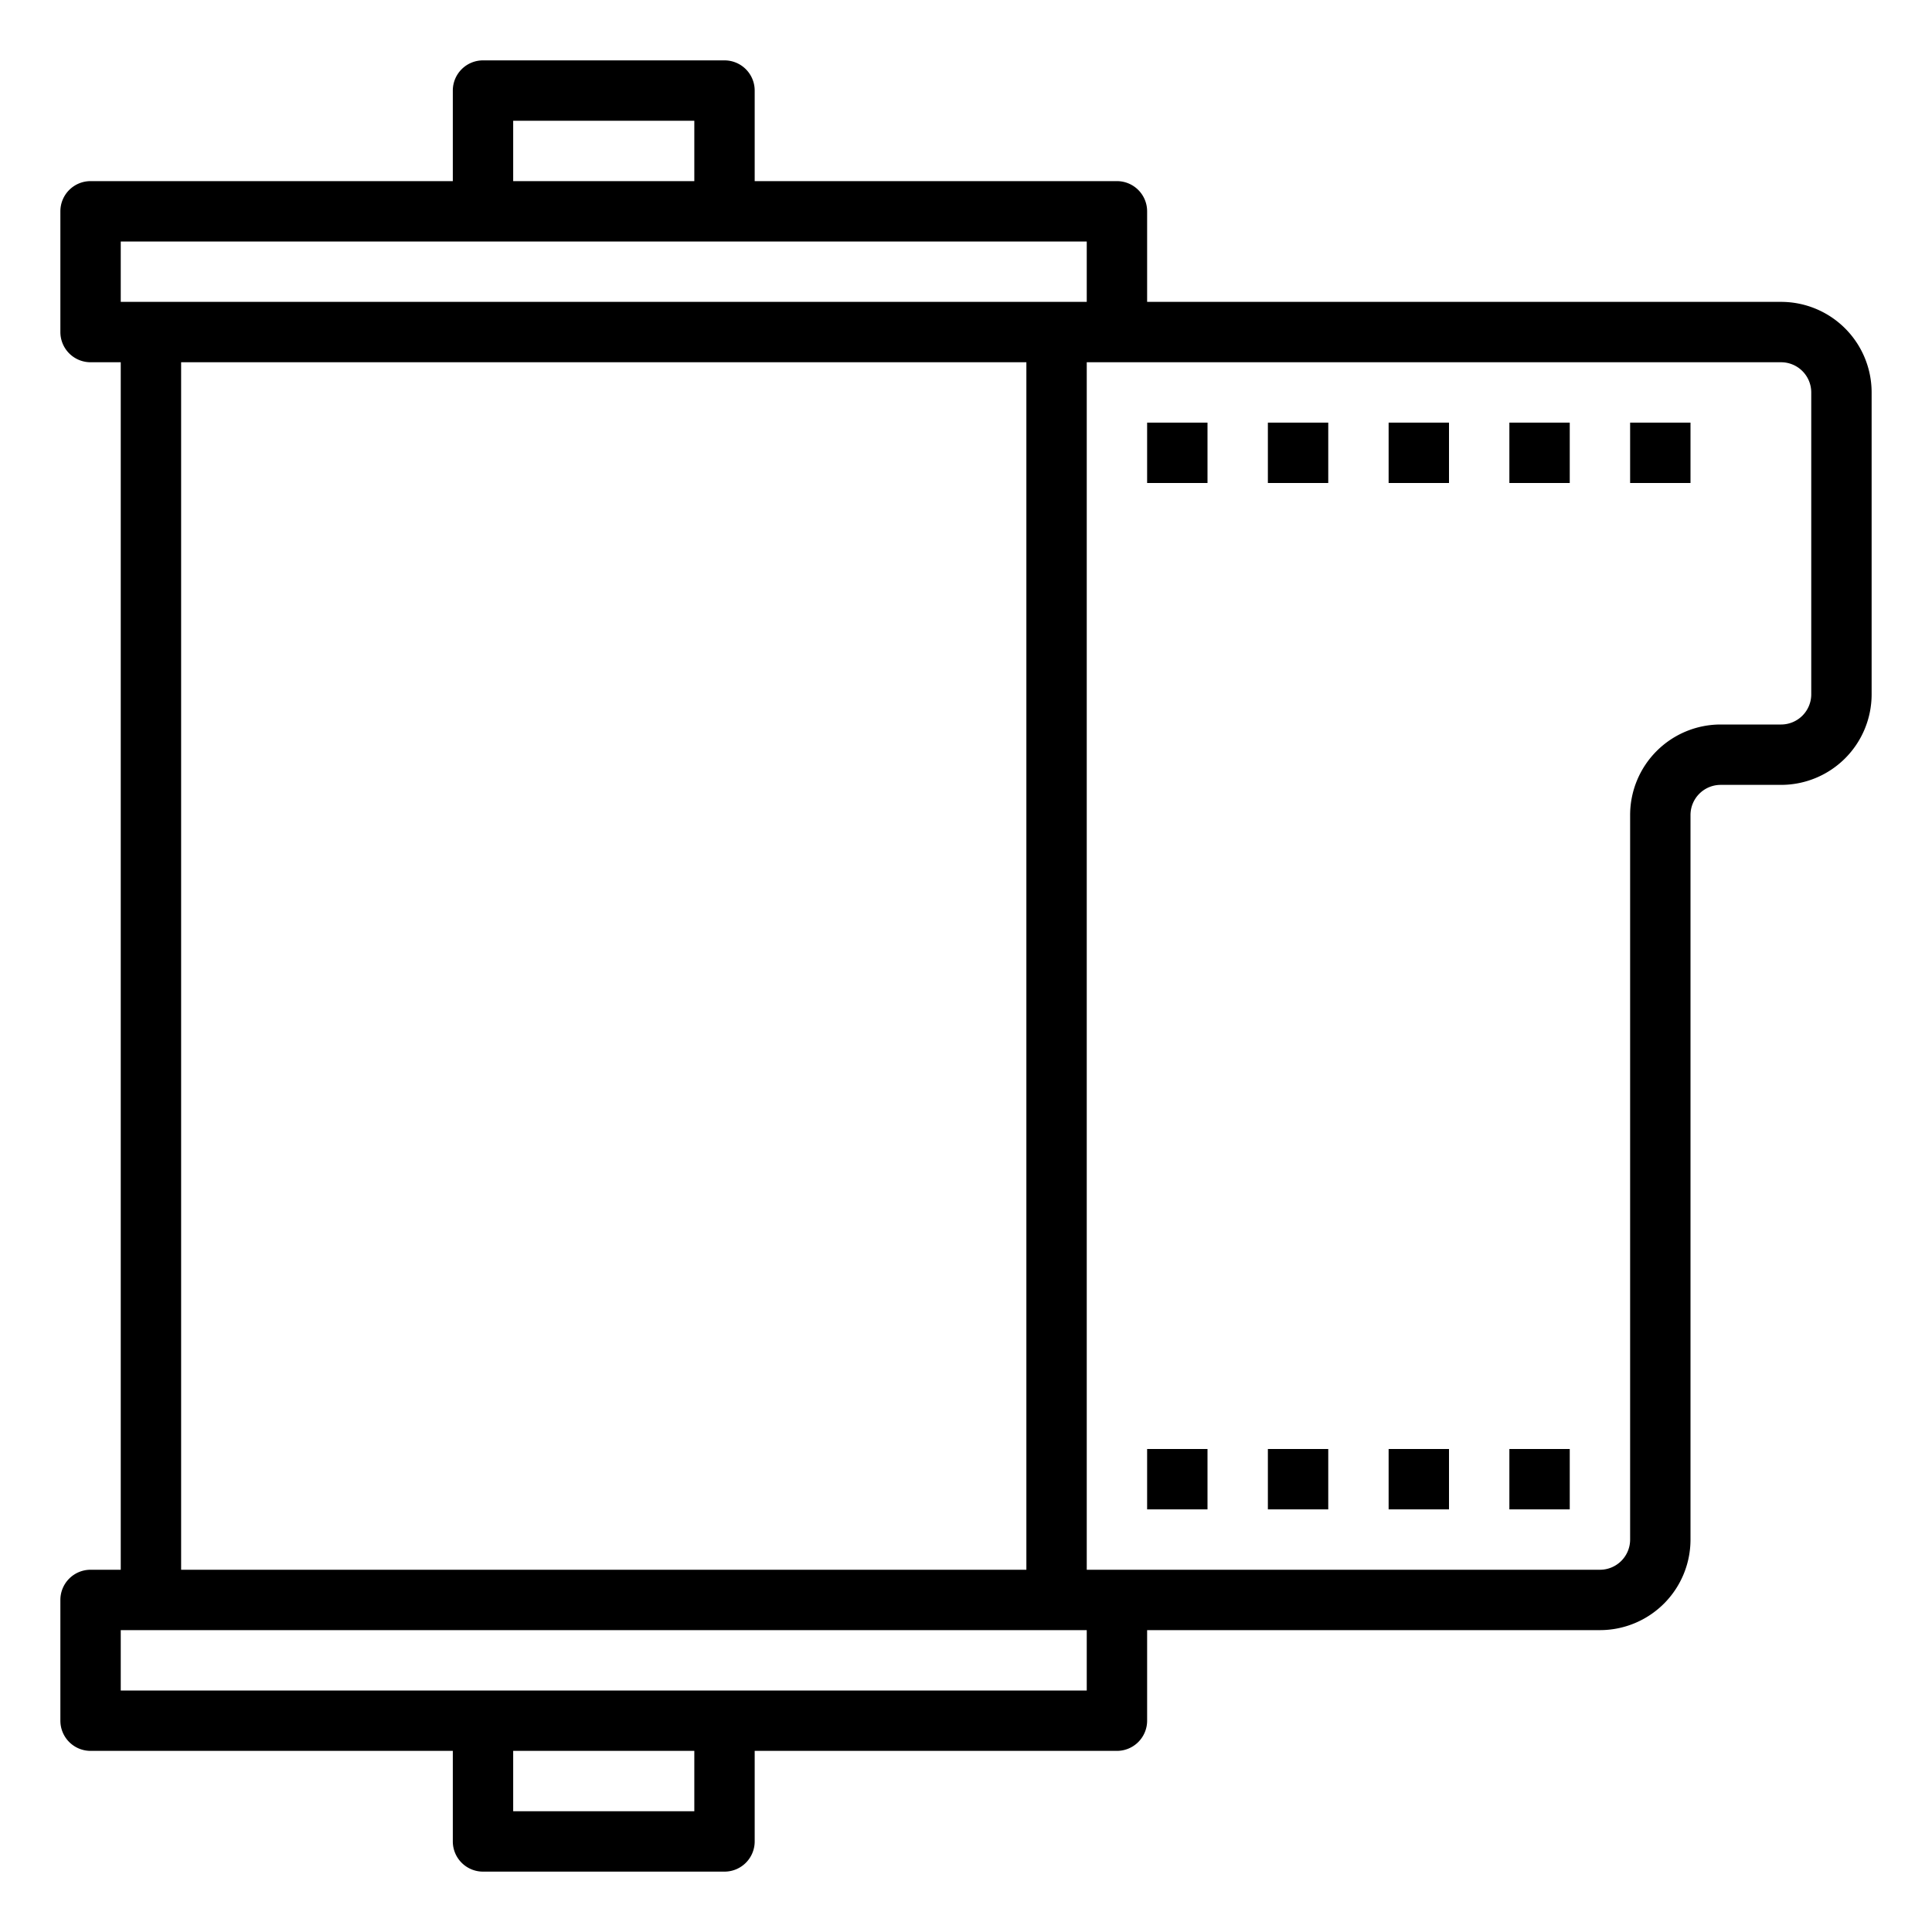 <svg xmlns="http://www.w3.org/2000/svg" viewBox="0 0 64 64" x="0px" y="0px"><g><path d="M59,10H38V7a1,1,0,0,0-1-1H25V3a1,1,0,0,0-1-1H16a1,1,0,0,0-1,1V6H3A1,1,0,0,0,2,7v4a1,1,0,0,0,1,1H4V52H3a1,1,0,0,0-1,1v4a1,1,0,0,0,1,1H15v3a1,1,0,0,0,1,1h8a1,1,0,0,0,1-1V58H37a1,1,0,0,0,1-1V54H53a3,3,0,0,0,3-3V27a1,1,0,0,1,1-1h2a3,3,0,0,0,3-3V13A3,3,0,0,0,59,10ZM17,4h6V6H17ZM4,8H36v2H4Zm2,4H34V52H6ZM23,60H17V58h6Zm13-4H4V54H36ZM60,23a1,1,0,0,1-1,1H57a3,3,0,0,0-3,3V51a1,1,0,0,1-1,1H36V12H59a1,1,0,0,1,1,1Z"></path><rect x="38" y="14" width="2" height="2"></rect><rect x="42" y="14" width="2" height="2"></rect><rect x="46" y="14" width="2" height="2"></rect><rect x="50" y="14" width="2" height="2"></rect><rect x="38" y="48" width="2" height="2"></rect><rect x="42" y="48" width="2" height="2"></rect><rect x="46" y="48" width="2" height="2"></rect><rect x="50" y="48" width="2" height="2"></rect><rect x="54" y="14" width="2" height="2"></rect></g></svg>